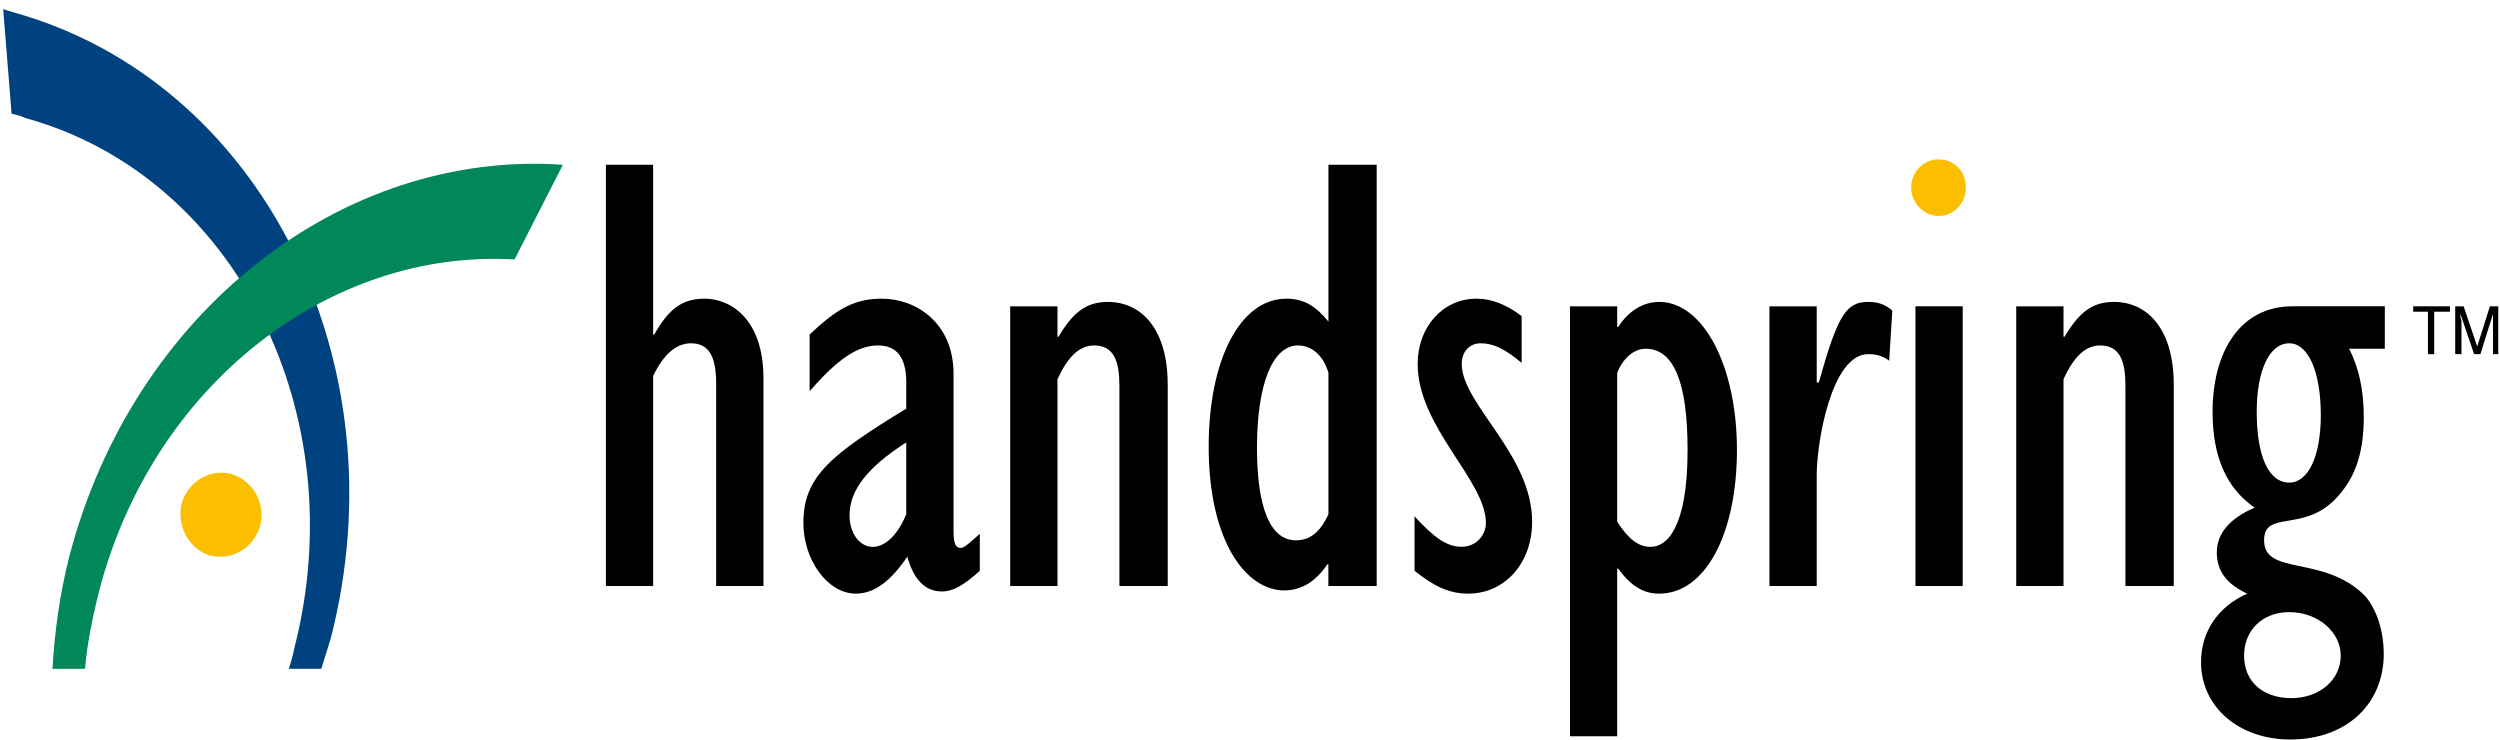 <?xml version="1.0" encoding="UTF-8" standalone="no"?>
<!-- Created with Inkscape (http://www.inkscape.org/) -->

<svg
   xmlns:dc="http://purl.org/dc/elements/1.1/"
   xmlns:cc="http://creativecommons.org/ns#"
   xmlns:rdf="http://www.w3.org/1999/02/22-rdf-syntax-ns#"
   xmlns:svg="http://www.w3.org/2000/svg"
   xmlns="http://www.w3.org/2000/svg"
   xmlns:sodipodi="http://sodipodi.sourceforge.net/DTD/sodipodi-0.dtd"
   xmlns:inkscape="http://www.inkscape.org/namespaces/inkscape"
   id="svg2"
   version="1.1"
   inkscape:version="0.91 r13725"
   xml:space="preserve"
   width="189.89"
   height="56.242"
   viewBox="0 0 189.89 56.242"
   sodipodi:docname="Handspring.svg"><defs
     id="defs6" /><sodipodi:namedview
     pagecolor="#ffffff"
     bordercolor="#666666"
     borderopacity="1"
     objecttolerance="10"
     gridtolerance="10"
     guidetolerance="10"
     inkscape:pageopacity="0"
     inkscape:pageshadow="2"
     inkscape:window-width="1366"
     inkscape:window-height="705"
     id="namedview4"
     showgrid="false"
     inkscape:zoom="6.7618095"
     inkscape:cx="95.68239"
     inkscape:cy="17.076591"
     inkscape:window-x="-8"
     inkscape:window-y="-8"
     inkscape:window-maximized="1"
     inkscape:current-layer="g10" /><g
     id="g10"
     inkscape:groupmode="layer"
     inkscape:label="Handspring"
     transform="matrix(1.25,0,0,-1.25,-201.028,448.745)"><g
       id="g12"
       transform="matrix(1.013,0,0,1.05,-3.364,-17.072)"><path
         d="m 172.977,329.032 c 0.378,1.261 1.699,2.015 2.961,1.703 1.32,-0.379 2.078,-1.703 1.761,-2.961 -0.375,-1.324 -1.699,-2.078 -3.023,-1.766 -1.258,0.379 -2.016,1.703 -1.699,3.024 z"
         style="fill:#fcbf00;fill-opacity:1;fill-rule:evenodd;stroke:none"
         id="path16"
         inkscape:connector-curvature="0" /><path
         d="m 162.773,351.582 c 0.25,-0.062 0.567,-0.125 0.817,-0.25 12.601,-3.34 19.781,-17.132 16.129,-30.742 -0.067,-0.375 -0.192,-0.754 -0.317,-1.133 l 1.953,0 c 0.188,0.567 0.379,1.2 0.567,1.766 4.285,16.062 -4.219,32.25 -19.024,36.219 -0.187,0.062 -0.441,0.125 -0.628,0.191 l 0.503,-6.051 z"
         style="fill:#00427f;fill-opacity:1;fill-rule:evenodd;stroke:none"
         id="path18"
         inkscape:connector-curvature="0" /><path
         d="m 195.844,348.625 c -13.168,0.879 -25.766,-8.441 -29.61,-22.679 -0.566,-2.141 -0.879,-4.344 -1.007,-6.489 l 1.953,0 c 0.125,1.45 0.441,2.899 0.82,4.41 3.211,12.032 13.859,19.907 24.945,19.278 l 2.899,5.48 z"
         style="fill:#00885b;fill-opacity:1;fill-rule:evenodd;stroke:none"
         id="path20"
         inkscape:connector-curvature="0" /><path
         d="m 276.723,347.301 c 0,-0.883 0.757,-1.637 1.64,-1.637 0.942,0 1.637,0.754 1.637,1.637 0,0.945 -0.695,1.637 -1.637,1.637 -0.883,0 -1.64,-0.692 -1.64,-1.637 z"
         style="fill:#fcbf00;fill-opacity:1;fill-rule:evenodd;stroke:none"
         id="path22"
         inkscape:connector-curvature="0" /><path
         d="m 246.93,325.129 c 1.133,-0.883 2.078,-1.324 3.211,-1.324 2.207,0 3.843,1.766 3.843,4.156 0,3.906 -4.222,6.805 -4.222,9.137 0,0.691 0.441,1.195 1.136,1.195 0.754,0 1.446,-0.316 2.457,-1.133 l 0,2.707 c -0.945,0.692 -1.828,1.008 -2.71,1.008 -2.016,0 -3.528,-1.636 -3.528,-3.777 0,-3.656 4.094,-6.742 4.094,-9.199 0,-0.754 -0.629,-1.383 -1.449,-1.383 -0.879,0 -1.637,0.504 -2.832,1.762 l 0,-3.149 z"
         style="fill:#000000;fill-opacity:1;fill-rule:evenodd;stroke:none"
         id="path24"
         inkscape:connector-curvature="0" /><path
         d="m 256.254,315.551 2.832,0 0,9.703 0.062,0 c 0.758,-1.008 1.512,-1.449 2.457,-1.449 2.774,0 4.665,3.465 4.665,8.316 0,4.848 -2.016,8.567 -4.665,8.567 -0.945,0 -1.828,-0.504 -2.457,-1.449 l -0.062,0 0,1.195 -2.832,0 0,-24.883 z m 2.832,21.039 c 0.316,0.758 0.945,1.387 1.703,1.387 1.699,0 2.52,-1.953 2.52,-5.86 0,-4.535 -1.262,-5.605 -2.207,-5.605 -0.754,0 -1.321,0.441 -2.016,1.449 l 0,8.629 z"
         style="fill:#000000;fill-opacity:1;fill-rule:evenodd;stroke:none"
         id="path26"
         inkscape:connector-curvature="0" /><path
         d="m 268.223,324.246 2.832,0 0,6.426 c 0,1.887 0.883,6.992 3.086,6.992 0.441,0 0.82,-0.066 1.261,-0.379 l 0.188,2.899 c -0.442,0.375 -0.883,0.504 -1.449,0.504 -1.321,0 -1.825,-0.758 -2.961,-4.664 l -0.125,0 0,4.41 -2.836,0 0,-16.188 0.004,0 z"
         style="fill:#000000;fill-opacity:1;fill-rule:evenodd;stroke:none"
         id="path28"
         inkscape:connector-curvature="0" /><path
         d="m 276.977,340.434 2.836,0 0,-16.188 -2.836,0 0,16.188 z"
         style="fill:#000000;fill-opacity:1;fill-rule:evenodd;stroke:none"
         id="path30"
         inkscape:connector-curvature="0" /><path
         d="m 283.023,324.246 2.836,0 0,11.969 c 0.629,1.32 1.321,1.953 2.204,1.953 1.199,0 1.511,-0.945 1.511,-2.332 l 0,-11.59 2.899,0 0,11.653 c 0,3.215 -1.575,4.789 -3.59,4.789 -1.262,0 -2.078,-0.571 -2.961,-2.016 l -0.063,0 0,1.762 -2.836,0 0,-16.188 z"
         style="fill:#000000;fill-opacity:1;fill-rule:evenodd;stroke:none"
         id="path32"
         inkscape:connector-curvature="0" /><path
         d="m 305.133,337.977 0,2.457 -5.543,0 c -3.149,0 -4.789,-2.645 -4.789,-6.109 0,-2.583 0.82,-4.411 2.523,-5.543 -1.515,-0.629 -2.269,-1.512 -2.269,-2.582 0,-1.071 0.566,-1.829 1.824,-2.395 -1.762,-0.758 -2.77,-2.203 -2.77,-3.969 0,-2.582 2.266,-4.472 5.356,-4.472 3.336,0 5.605,2.015 5.605,4.976 0,1.195 -0.379,2.52 -1.132,3.34 -2.458,2.391 -6.047,1.133 -6.047,3.211 0,1.766 2.328,0.441 4.281,2.394 1.07,1.071 1.699,2.457 1.699,4.723 0,1.637 -0.312,2.899 -0.879,3.969 l 2.141,0 z m -7.684,-3.652 c 0,2.394 0.754,3.968 1.953,3.968 1.133,0 1.891,-1.636 1.891,-4.156 0,-2.395 -0.758,-3.906 -1.891,-3.906 -1.261,0 -1.953,1.574 -1.953,4.094 z m -0.758,-14.11 c 0,1.449 1.075,2.52 2.711,2.52 1.7,0 3.086,-1.133 3.086,-2.52 0,-1.387 -1.261,-2.457 -2.961,-2.457 -1.699,0 -2.836,0.945 -2.836,2.457 z"
         style="fill:#000000;fill-opacity:1;fill-rule:evenodd;stroke:none"
         id="path34"
         inkscape:connector-curvature="0" /><path
         d="m 198.426,324.246 2.832,0 0,12.157 c 0.633,1.261 1.387,1.89 2.269,1.89 1.071,0 1.512,-0.758 1.512,-2.332 l 0,-11.715 2.836,0 0,12.032 c 0,3.402 -1.953,4.597 -3.527,4.597 -1.325,0 -2.145,-0.566 -3.024,-2.078 l -0.066,0 0,9.828 -2.832,0 0,-24.379 z"
         style="fill:#000000;fill-opacity:1;fill-rule:evenodd;stroke:none"
         id="path36"
         inkscape:connector-curvature="0" /><path
         d="m 220.852,327.27 c -0.571,-0.504 -0.946,-0.82 -1.133,-0.82 -0.317,0 -0.442,0.253 -0.442,0.945 l 0,9.133 c 0,2.961 -2.269,4.347 -4.285,4.347 -1.574,0 -2.644,-0.504 -4.347,-2.078 l 0,-3.277 c 1.703,1.89 2.898,2.648 4.097,2.648 1.133,0 1.699,-0.695 1.699,-2.144 l 0,-1.512 c -4.472,-2.645 -6.171,-3.902 -6.171,-6.613 0,-2.141 1.449,-4.094 3.148,-4.094 1.07,0 2.078,0.691 3.086,2.141 0.379,-1.325 1.07,-2.016 2.078,-2.016 0.633,0 1.262,0.316 2.27,1.195 l 0,2.145 z m -4.411,1.133 c -0.503,-1.196 -1.261,-1.891 -2.015,-1.891 -0.758,0 -1.387,0.758 -1.387,1.828 0,1.449 1.07,2.774 3.402,4.219 l 0,-4.156 z"
         style="fill:#000000;fill-opacity:1;fill-rule:evenodd;stroke:none"
         id="path38"
         inkscape:connector-curvature="0" /><path
         d="m 222.676,324.246 2.836,0 0,11.969 c 0.629,1.32 1.324,1.953 2.203,1.953 1.199,0 1.512,-0.945 1.512,-2.332 l 0,-11.59 2.898,0 0,11.653 c 0,3.215 -1.574,4.789 -3.59,4.789 -1.262,0 -2.078,-0.571 -2.961,-2.016 l -0.062,0 0,1.762 -2.836,0 0,-16.188 z"
         style="fill:#000000;fill-opacity:1;fill-rule:evenodd;stroke:none"
         id="path40"
         inkscape:connector-curvature="0" /><path
         d="m 244.66,324.246 0,24.379 -2.894,0 0,-9.074 c -0.758,0.883 -1.45,1.324 -2.524,1.324 -2.769,0 -4.66,-3.527 -4.66,-8.566 0,-5.418 2.207,-8.317 4.535,-8.317 1.008,0 1.891,0.504 2.582,1.512 l 0.063,0 0,-1.258 2.898,0 z m -2.894,4.157 c -0.504,-1.071 -1.137,-1.512 -1.953,-1.512 -1.512,0 -2.333,1.828 -2.333,5.355 0,3.715 0.946,5.922 2.458,5.922 0.82,0 1.511,-0.566 1.828,-1.578 l 0,-8.187 z"
         style="fill:#000000;fill-opacity:1;fill-rule:evenodd;stroke:none"
         id="path42"
         inkscape:connector-curvature="0" /><path
         d="m 309.039,340.434 0,-0.313 -0.945,0 0,-2.457 -0.375,0 0,2.457 -0.883,0 0,0.313 2.203,0 z"
         style="fill:#000000;fill-opacity:1;fill-rule:evenodd;stroke:none"
         id="path44"
         inkscape:connector-curvature="0" /><path
         d="m 309.355,340.434 0.504,0 0.817,-2.328 0.758,2.328 0.504,0 0,-2.77 -0.317,0 0,2.328 -0.754,-2.328 -0.379,0 -0.82,2.328 0,-0.062 c 0,-0.063 0,-0.188 0.062,-0.313 l 0,-1.953 -0.375,0 0,2.77 z"
         style="fill:#000000;fill-opacity:1;fill-rule:evenodd;stroke:none"
         id="path46"
         inkscape:connector-curvature="0" /></g></g></svg>